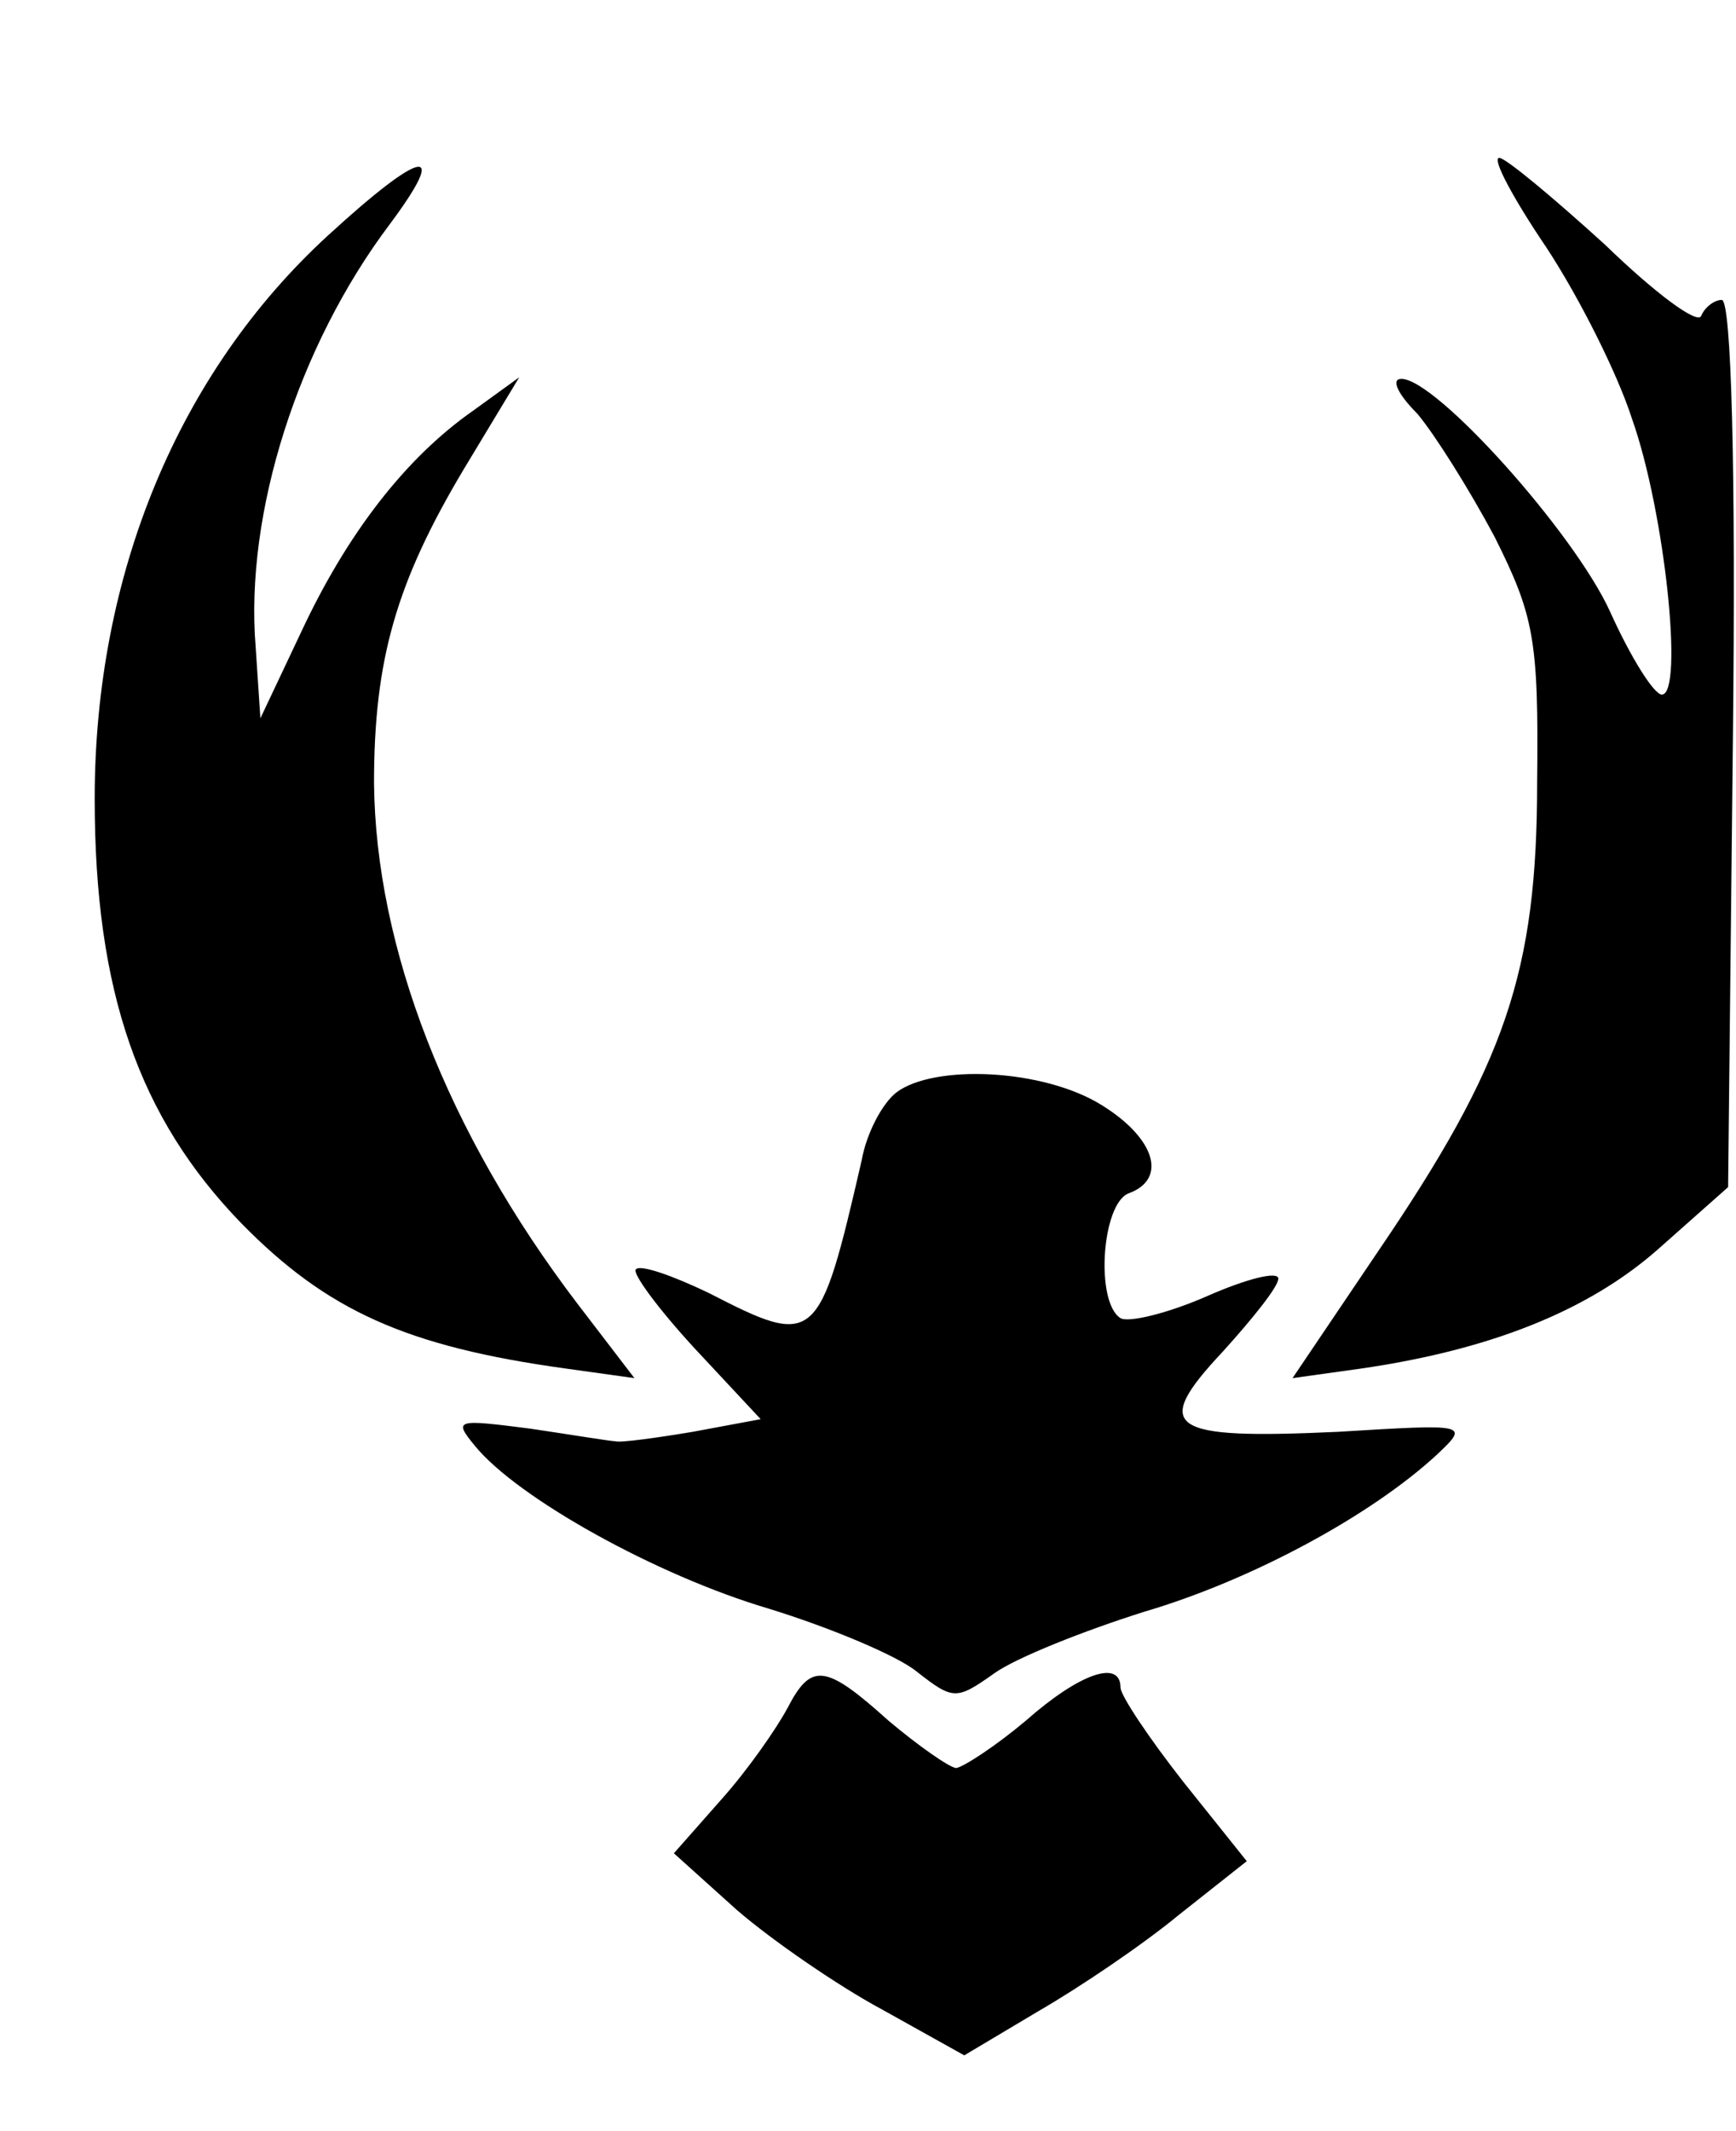 <?xml version="1.0" standalone="no"?>
<!DOCTYPE svg PUBLIC "-//W3C//DTD SVG 20010904//EN"
 "http://www.w3.org/TR/2001/REC-SVG-20010904/DTD/svg10.dtd">
<svg id='bird' version="1.0" xmlns="http://www.w3.org/2000/svg"
 width="110pt" height="135pt" viewBox="0 0 110 135"
 preserveAspectRatio="xMidYMid meet">

<g transform="translate(0,135) scale(0.1,-0.1)"
fill="#000000" stroke="none">
<path d="M208 1201 c-95 -87 -148 -215 -148 -357 0 -122 28 -202 93 -269 54
-55 104 -78 206 -92 l43 -6 -36 47 c-83 109 -128 226 -129 330 0 78 14 127 57
199 l35 58 -29 -21 c-43 -30 -80 -78 -109 -140 l-26 -55 -3 45 c-7 85 27 191
85 268 38 51 21 48 -39 -7z"/>
<path d="M980 1193 c21 -32 45 -80 54 -108 21 -59 33 -175 19 -175 -5 0 -20
24 -33 53 -23 50 -110 147 -132 147 -7 0 -2 -10 10 -22 11 -13 33 -48 49 -78
25 -50 28 -65 27 -155 0 -121 -20 -179 -101 -298 l-54 -80 43 6 c83 12 145 37
189 76 l44 39 3 281 c2 175 -1 281 -7 281 -5 0 -11 -5 -13 -10 -2 -6 -29 14
-61 45 -33 30 -63 55 -67 55 -5 0 9 -26 30 -57z"/>
<path d="M568 658 c-9 -7 -19 -26 -22 -43 -27 -117 -29 -119 -97 -84 -23 11
-43 18 -46 15 -3 -2 14 -25 37 -50 l42 -45 -43 -8 c-24 -4 -46 -7 -49 -6 -3 0
-27 4 -54 8 -47 6 -49 6 -35 -11 27 -33 115 -82 186 -103 39 -12 82 -30 94
-40 23 -18 25 -18 49 -1 14 10 57 27 95 39 68 20 144 61 186 100 20 19 19 19
-63 14 -108 -5 -119 2 -73 51 19 21 35 41 35 46 0 5 -20 0 -45 -11 -25 -11
-50 -17 -55 -14 -16 10 -12 72 5 79 25 9 17 35 -17 56 -37 23 -106 26 -130 8z"/>
<path d="M499 268 c-7 -13 -25 -39 -42 -58 l-30 -34 40 -36 c22 -19 64 -48 92
-63 l52 -29 47 28 c26 15 66 42 89 61 l43 34 -40 50 c-22 28 -40 55 -40 60 0
18 -26 9 -60 -21 -19 -16 -39 -29 -44 -30 -4 0 -24 14 -43 30 -40 36 -49 37
-64 8z"/>
</g>
</svg>
